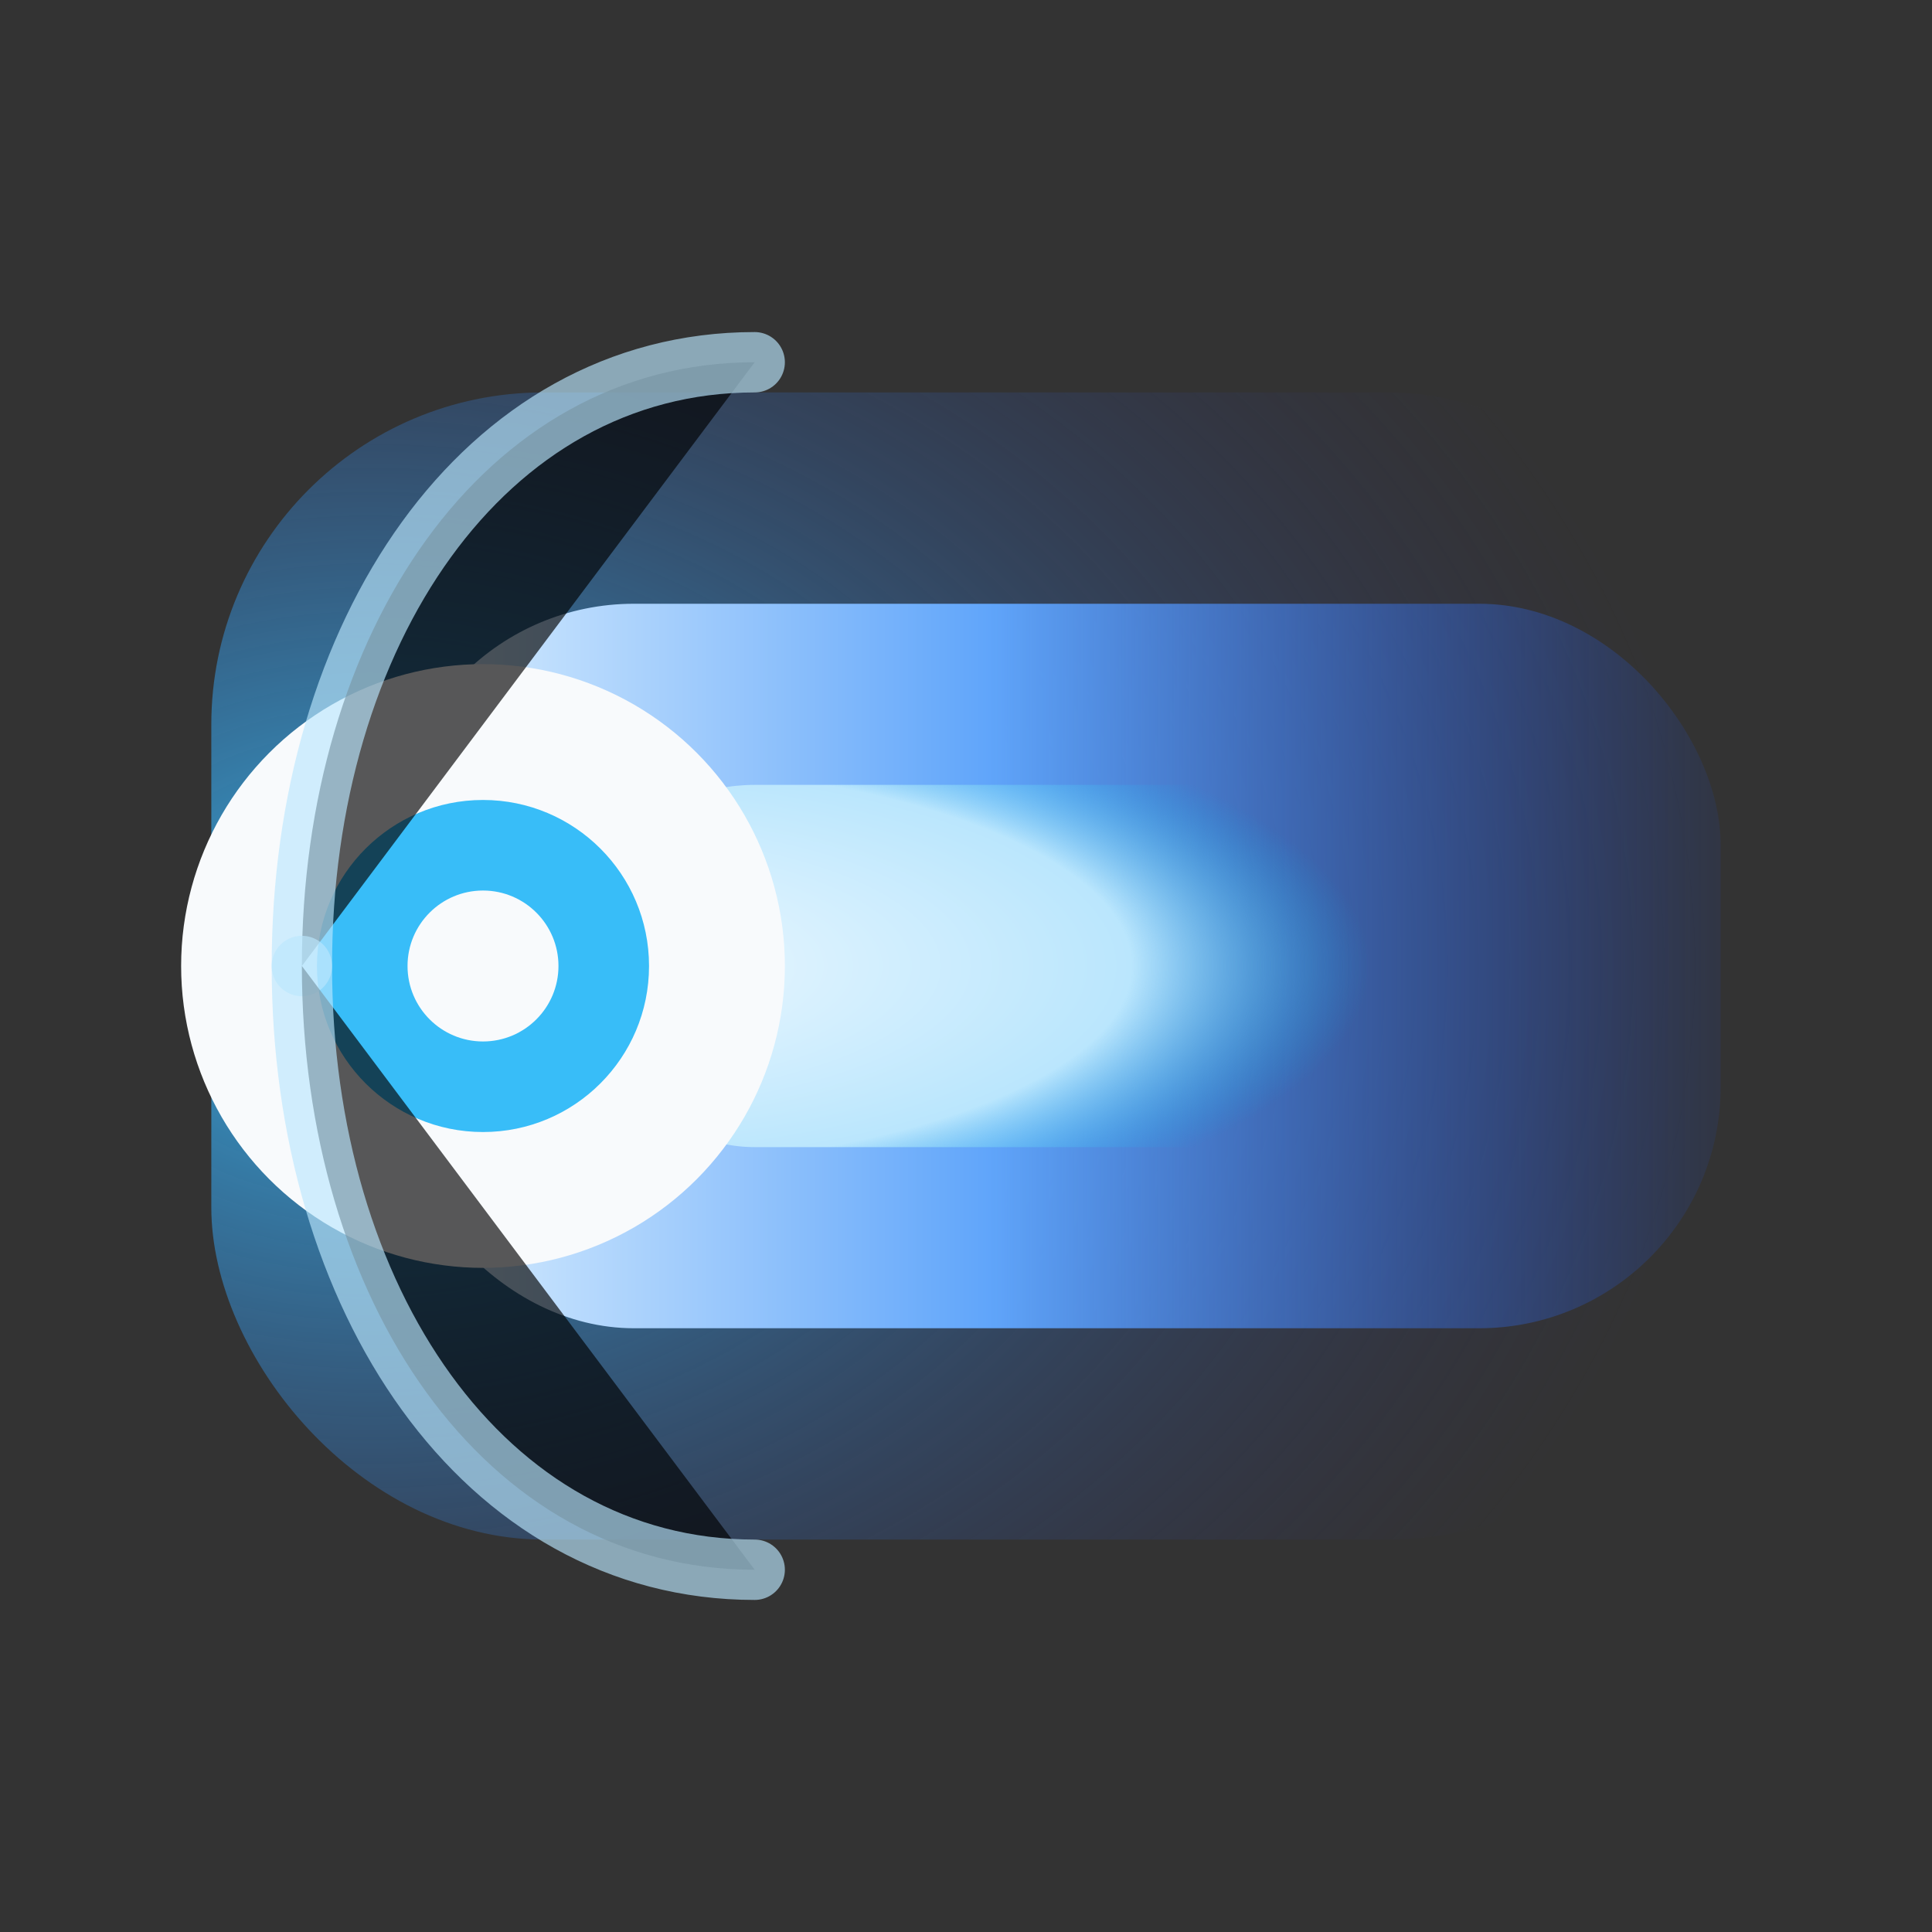 <svg width="128" height="128" viewBox="0 0 128 128" xmlns="http://www.w3.org/2000/svg">
  <rect x="0" y="0" width="128" height="128" fill="#333333" stroke="none"/>
  <defs>
    <linearGradient id="beam" x1="0%" y1="50%" x2="100%" y2="50%">
      <stop offset="0%" stop-color="#e0f2fe"/>
      <stop offset="45%" stop-color="#60a5fa"/>
      <stop offset="100%" stop-color="#1d4ed8" stop-opacity="0.1"/>
    </linearGradient>
    <radialGradient id="core" cx="0%" cy="50%" r="80%">
      <stop offset="0%" stop-color="#f0f9ff"/>
      <stop offset="70%" stop-color="#bae6fd"/>
      <stop offset="100%" stop-color="#0ea5e9" stop-opacity="0"/>
    </radialGradient>
    <radialGradient id="glow" cx="10%" cy="50%" r="90%">
      <stop offset="0%" stop-color="#38bdf8" stop-opacity="0.85"/>
      <stop offset="100%" stop-color="#312e81" stop-opacity="0"/>
    </radialGradient>
  </defs>
  <rect x="14" y="26" width="100" height="76" rx="22" fill="url(#glow)"/>
  <rect x="26" y="40" width="88" height="48" rx="16" fill="url(#beam)"/>
  <rect x="38" y="52" width="66" height="24" rx="12" fill="url(#core)"/>
  <circle cx="32" cy="64" r="20" fill="#f8fafc"/>
  <circle cx="32" cy="64" r="11" fill="#38bdf8"/>
  <circle cx="32" cy="64" r="5" fill="#f8fafc"/>
  <path d="M20 64c0-22 12-40 30-40" stroke="#bae6fd" stroke-width="4" stroke-linecap="round" opacity="0.65"/>
  <path d="M20 64c0 22 12 40 30 40" stroke="#bae6fd" stroke-width="4" stroke-linecap="round" opacity="0.65"/>
</svg>
